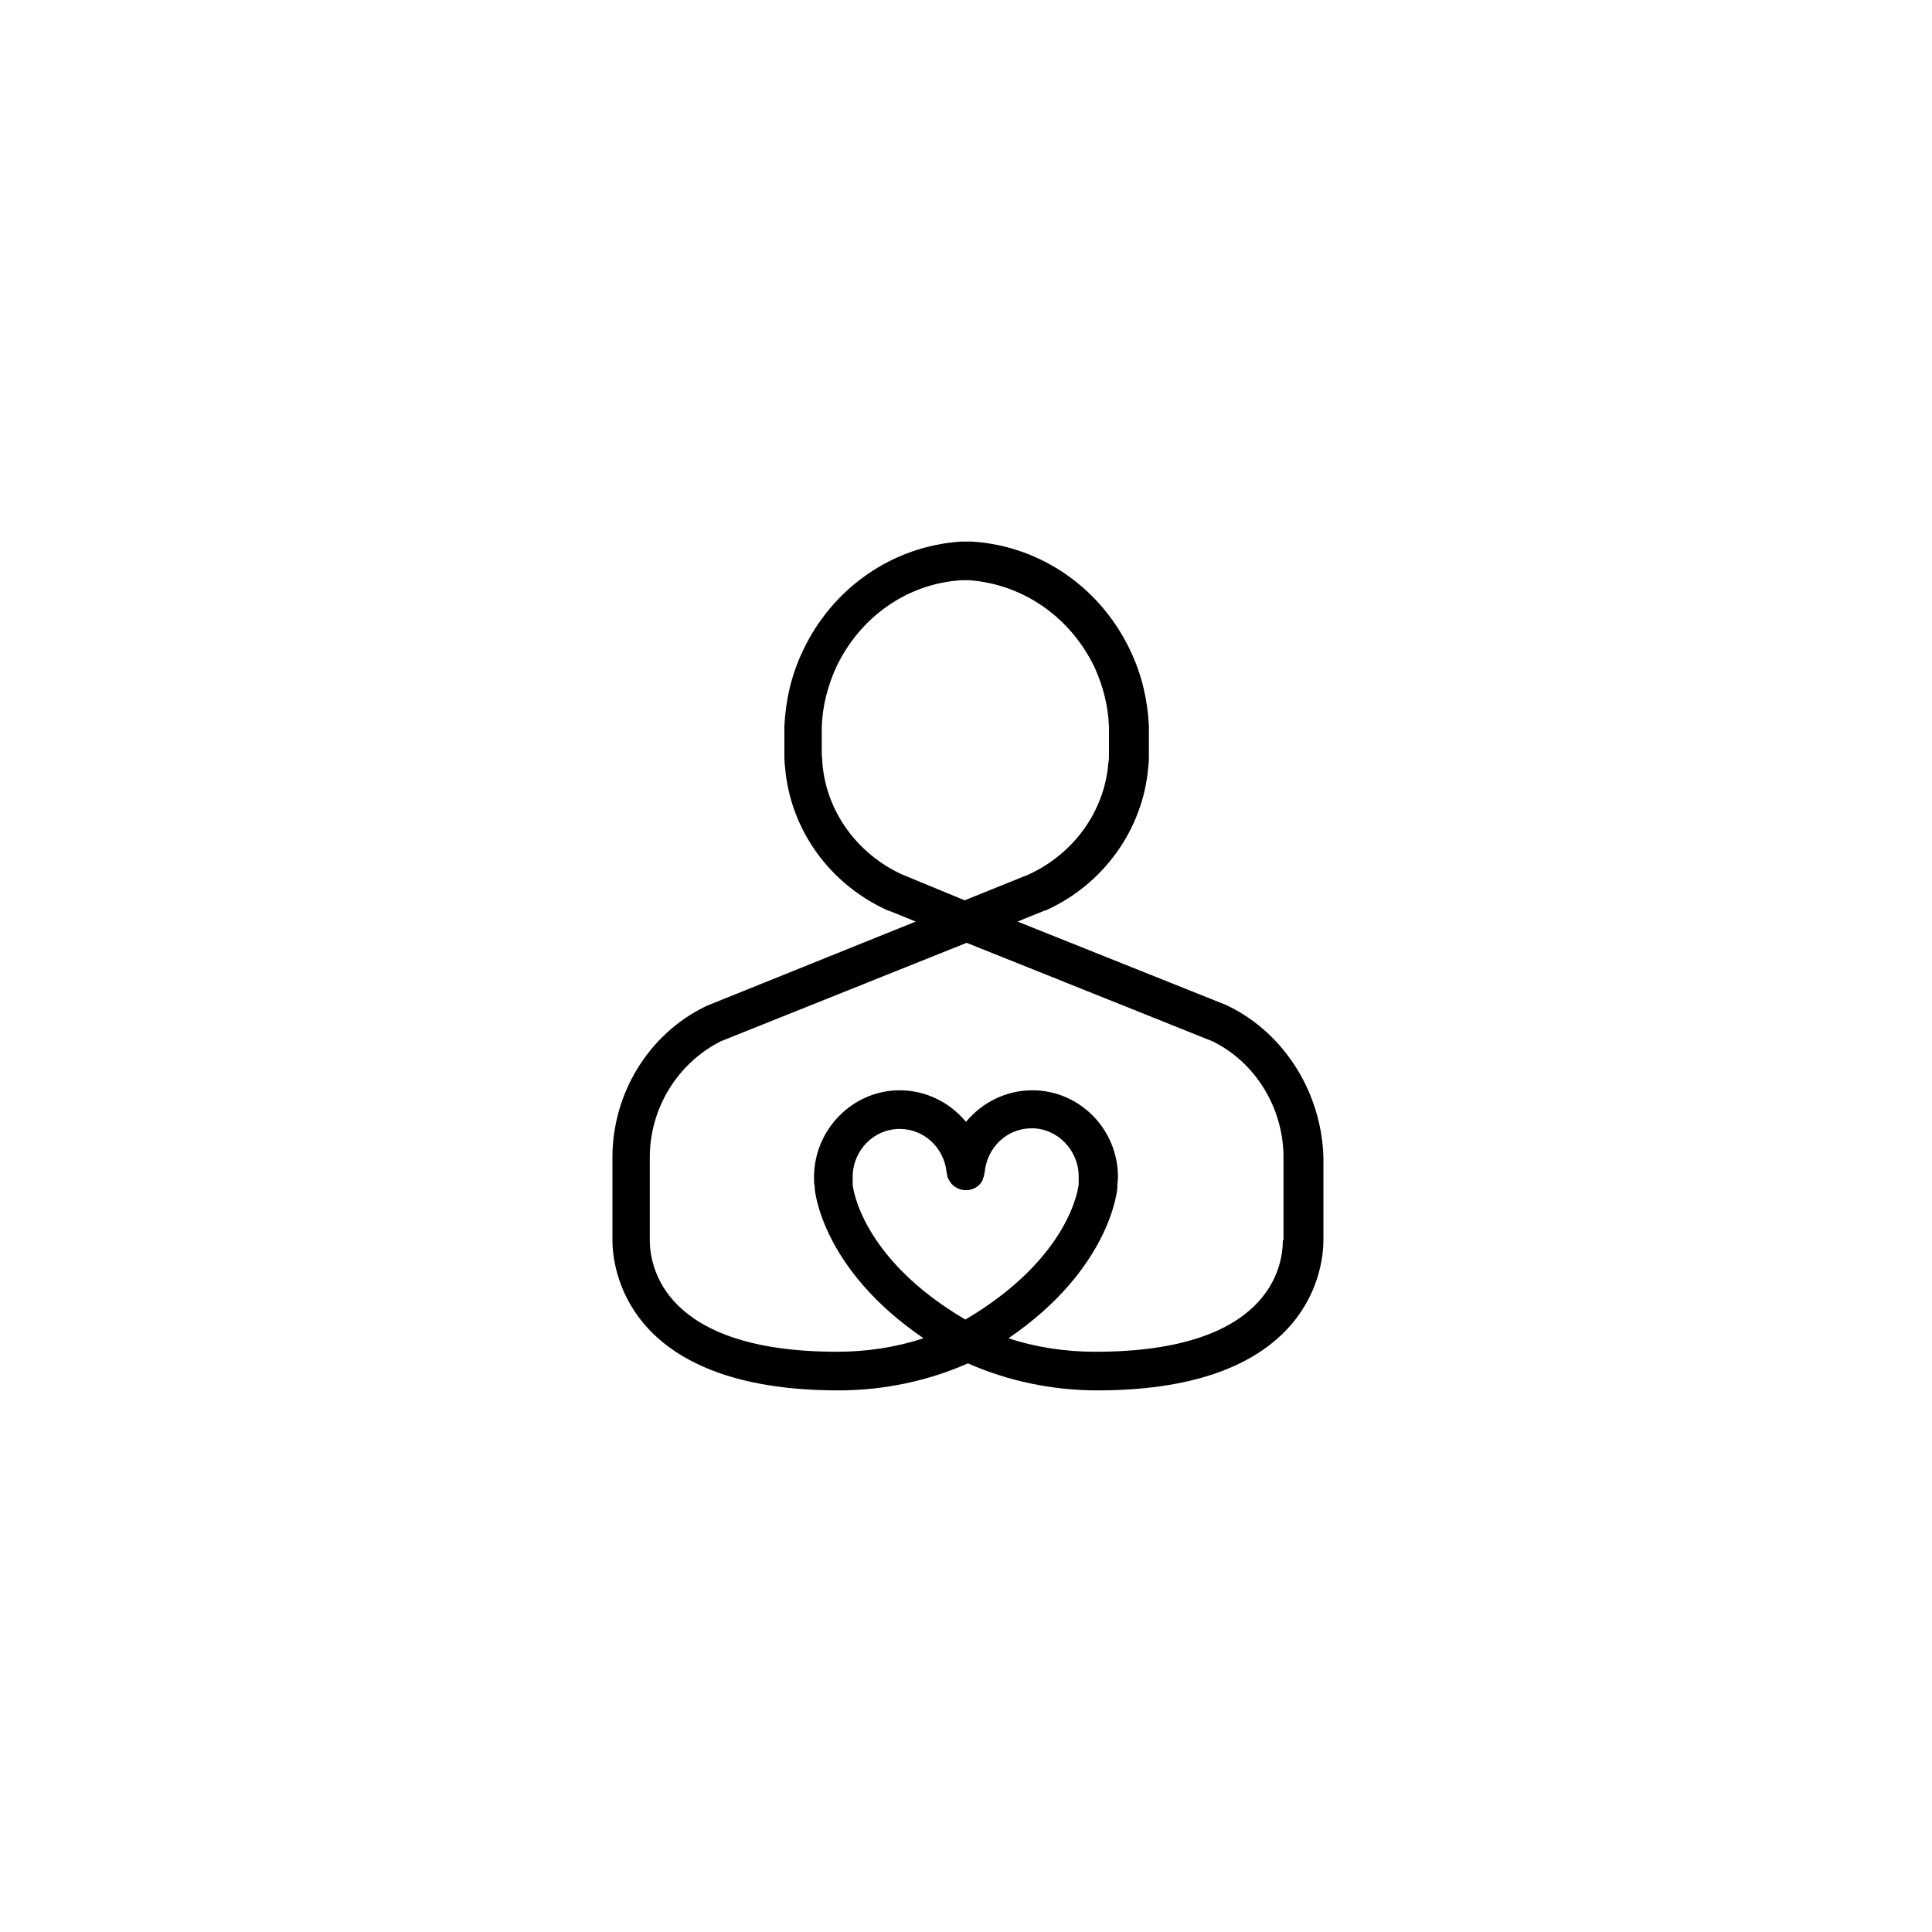 <?xml version="1.0" encoding="utf-8"?>
<!-- Generator: Adobe Illustrator 24.2.3, SVG Export Plug-In . SVG Version: 6.00 Build 0)  -->
<svg version="1.1" id="Layer_1" xmlns="http://www.w3.org/2000/svg" xmlns:xlink="http://www.w3.org/1999/xlink" x="0px" y="0px"
	 viewBox="0 0 300 300" style="enable-background:new 0 0 300 300;" xml:space="preserve">
<path d="M190.7,156.2c-0.1,0-0.1-0.1-0.2-0.1L158,143.1l4.2-1.7c0,0,0.1,0,0.1,0c9-4,15.2-12.6,16-22.3c0.1-0.7,0.1-1.3,0.1-2
	c0-0.4,0-3.8,0-4.4c-0.2-4-1.1-7.9-2.8-11.5c-4.6-9.9-14-16.4-24.6-17.1c0,0,0,0,0,0c0,0-0.1,0-0.1,0l-0.8,0l-0.8,0c0,0-0.1,0-0.1,0
	c0,0,0,0,0,0c-10.6,0.7-20,7.2-24.6,17.1c-1.7,3.6-2.6,7.5-2.8,11.5c0,0.5,0,4,0,4.4c0,0.7,0,1.3,0.1,2c0.8,9.7,6.9,18.2,16,22.3
	c0,0,0.1,0,0.1,0l4.2,1.7l-32.5,13.1c-0.1,0-0.1,0.1-0.2,0.1c-8.8,4.3-14.4,13.5-14.4,23.4v12.9c0,3.9,1.7,23.3,35.1,23.3
	c7.1,0,14-1.5,20.1-4.2c6.1,2.7,13,4.2,20.1,4.2c33.4,0,35.1-19.4,35.1-23.3v-12.9C205.2,169.7,199.5,160.5,190.7,156.2z
	 M140.1,135.8c-7-3.2-11.8-9.8-12.4-17.3c0-0.5-0.1-1-0.1-1.5c0-0.5,0-3.7,0-4.1c0.1-3.2,0.9-6.3,2.2-9.2
	c3.7-7.9,11.1-13.1,19.5-13.6l0.6,0l0.6,0c8.4,0.6,15.8,5.8,19.5,13.6c1.3,2.9,2.1,6,2.2,9.2c0,0.4,0,3.6,0,4.1c0,0.5,0,1-0.1,1.5
	c-0.6,7.5-5.4,14.1-12.4,17.3l-9.9,4L140.1,135.8z M132.4,183.9c0-0.1,0-0.2,0-0.3c0-0.3,0-0.6,0-0.8c0-4.2,3.3-7.5,7.3-7.5
	c3.8,0,6.9,2.9,7.3,6.8c0,0,0,0,0,0c0,0.2,0.1,0.3,0.1,0.5c0,0,0,0.1,0,0.1c0,0.1,0.1,0.2,0.2,0.4c0,0.1,0,0.1,0.1,0.2
	c0.4,0.8,1.3,1.4,2.3,1.5c0,0,0,0,0,0c0,0,0,0,0,0c0.1,0,0.2,0,0.3,0c0.1,0,0.2,0,0.3,0c1-0.1,1.9-0.7,2.3-1.6c0,0,0,0,0-0.1
	c0.1-0.2,0.1-0.3,0.2-0.5c0,0,0-0.1,0-0.1c0-0.2,0.1-0.3,0.1-0.5c0,0,0,0,0,0c0.4-3.9,3.5-6.8,7.3-6.8c4,0,7.3,3.4,7.3,7.5
	c0,0.3,0,0.6,0,0.8c0,0.1,0,0.2,0,0.3c0,0,0,0,0,0c0,0.5-1.3,11.5-17.6,21.1C133.7,195.4,132.4,184.3,132.4,183.9
	C132.4,183.9,132.4,183.9,132.4,183.9z M199.2,192.6c0,4.1-2.1,17.3-29.1,17.3c-4.7,0-9.3-0.7-13.5-2.1
	c15.7-10.7,16.9-22.9,16.9-23.4c0-0.1,0-0.2,0-0.2c0-0.5,0.1-1,0.1-1.4c0-7.5-6-13.5-13.3-13.5c-4.1,0-7.8,1.9-10.3,4.9
	c-2.5-3-6.2-4.9-10.3-4.9c-7.3,0-13.3,6.1-13.3,13.5c0,0.5,0,1,0.1,1.4c0,0.1,0,0.2,0,0.2c0,0.6,1.2,12.7,16.9,23.4
	c-4.2,1.4-8.8,2.1-13.4,2.1c-27,0-29.1-13.3-29.1-17.3v-12.9c0-7.6,4.3-14.6,11-18l38.2-15.3l38.2,15.3c6.7,3.3,11,10.4,11,18V192.6
	z"/>
</svg>

